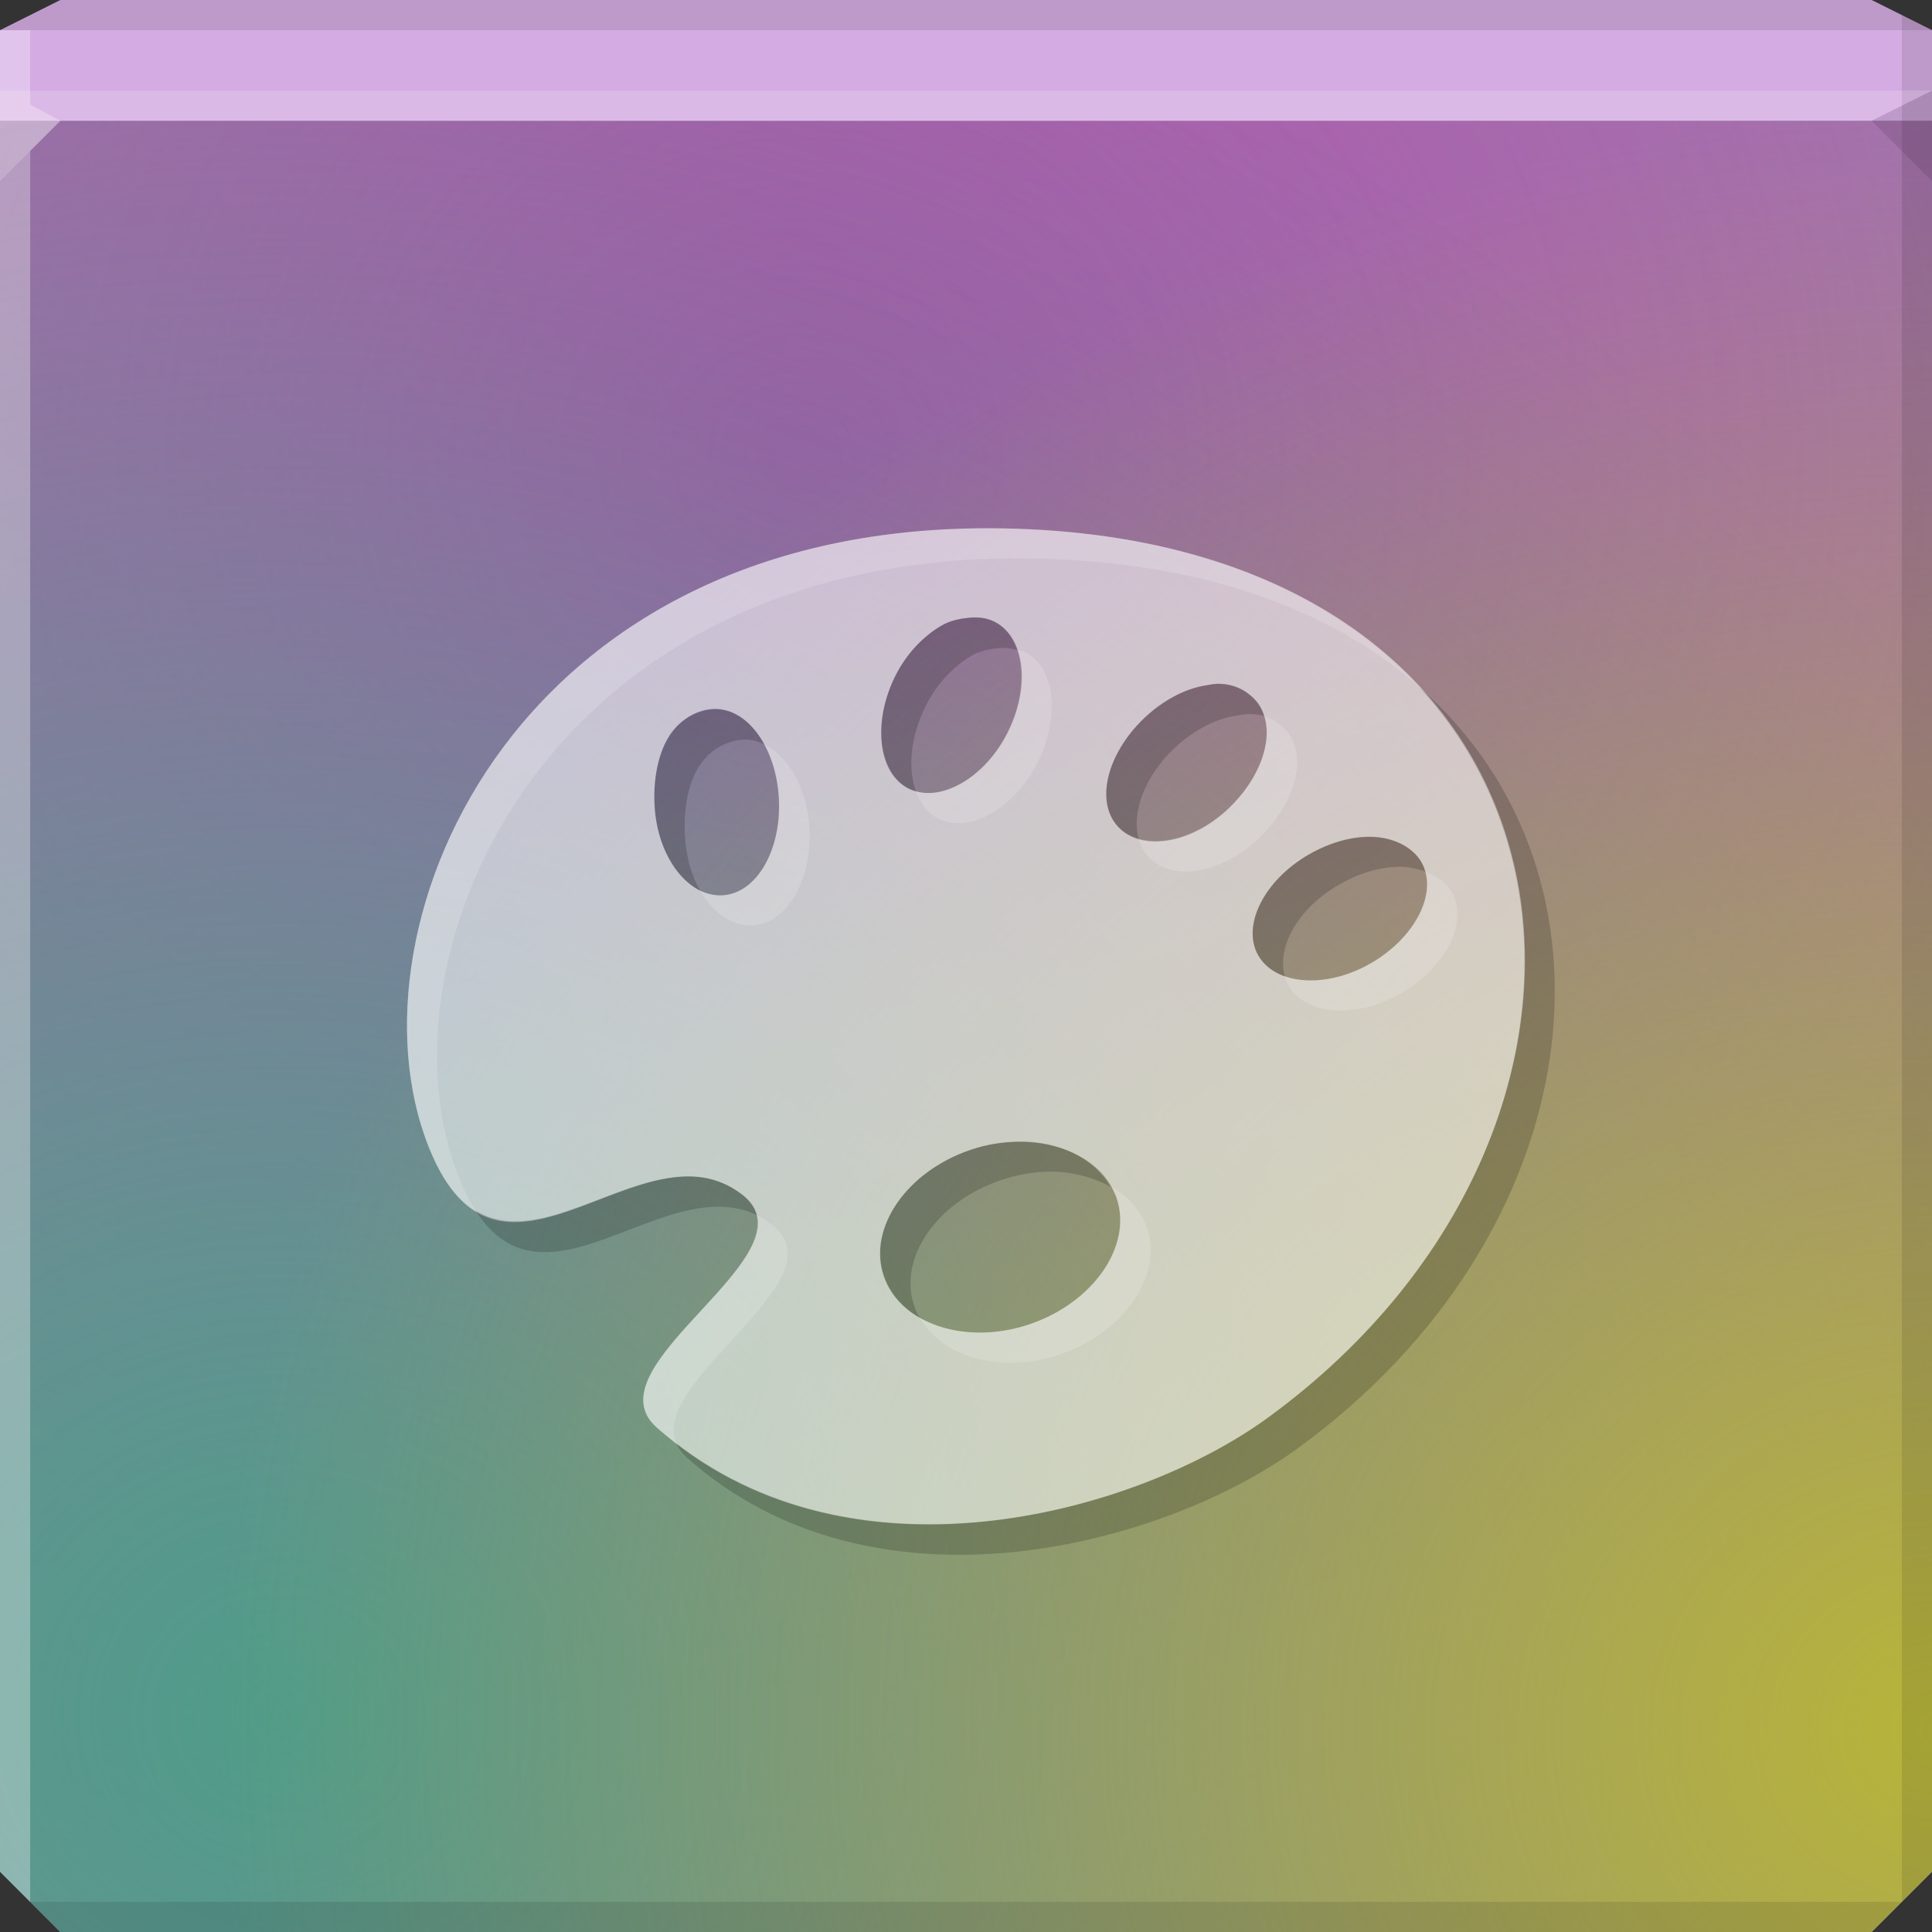 <?xml version="1.0" encoding="UTF-8" standalone="no"?>
<!-- Created with Inkscape (http://www.inkscape.org/) -->

<svg
   xmlns:dc="http://purl.org/dc/elements/1.1/"
   xmlns:cc="http://creativecommons.org/ns#"
   xmlns:rdf="http://www.w3.org/1999/02/22-rdf-syntax-ns#"
   xmlns:svg="http://www.w3.org/2000/svg"
   xmlns="http://www.w3.org/2000/svg"
   xmlns:xlink="http://www.w3.org/1999/xlink"
   xmlns:sodipodi="http://sodipodi.sourceforge.net/DTD/sodipodi-0.dtd"
   xmlns:inkscape="http://www.inkscape.org/namespaces/inkscape"
   width="64"
   height="64"
   id="svg13094"
   version="1.1"
   inkscape:version="0.48.3.1 r9886"
   sodipodi:docname="krita.svg">
  <rect width="100%" height="100%" fill="#333333" stroke="none"/>
  <sodipodi:namedview
     id="base"
     pagecolor="#cbcdd6"
     bordercolor="#666666"
     borderopacity="1.0"
     inkscape:pageopacity="1"
     inkscape:pageshadow="2"
     inkscape:zoom="5.6568545"
     inkscape:cx="19.921919"
     inkscape:cy="34.369394"
     inkscape:document-units="px"
     inkscape:current-layer="svg13094"
     showgrid="false"
     inkscape:snap-bbox="true"
     inkscape:bbox-paths="true"
     inkscape:bbox-nodes="true"
     inkscape:snap-bbox-edge-midpoints="true"
     inkscape:snap-bbox-midpoints="true"
     inkscape:object-paths="true"
     inkscape:snap-intersection-paths="true"
     inkscape:object-nodes="true"
     inkscape:snap-smooth-nodes="true"
     inkscape:snap-midpoints="true"
     inkscape:snap-object-midpoints="true"
     inkscape:snap-center="true"
     showguides="false"
     inkscape:guide-bbox="true"
     inkscape:window-width="1920"
     inkscape:window-height="1023"
     inkscape:window-x="-10"
     inkscape:window-y="35"
     inkscape:window-maximized="1"
     inkscape:snap-global="false"
     fit-margin-top="0"
     fit-margin-left="0"
     fit-margin-right="0"
     fit-margin-bottom="0"
     showborder="true"
     inkscape:showpageshadow="false"
     inkscape:snap-page="true">
    <inkscape:grid
       type="xygrid"
       id="grid3075"
       empspacing="5"
       visible="true"
       enabled="true"
       snapvisiblegridlinesonly="true"
       originx="1.6362304e-08px"
       originy="18px" />
    <sodipodi:guide
       orientation="0,1"
       position="-11,30"
       id="guide9148" />
    <sodipodi:guide
       orientation="1,0"
       position="32,70"
       id="guide9150" />
  </sodipodi:namedview>
  <defs
     id="defs13096">
    <linearGradient
       id="linearGradient3912">
      <stop
         style="stop-color:#b7b539;stop-opacity:1;"
         offset="0"
         id="stop3914" />
      <stop
         style="stop-color:#ada444;stop-opacity:0;"
         offset="1"
         id="stop3916" />
    </linearGradient>
    <linearGradient
       id="linearGradient3896">
      <stop
         style="stop-color:#4f9c89;stop-opacity:1;"
         offset="0"
         id="stop3898" />
      <stop
         style="stop-color:#509e88;stop-opacity:0;"
         offset="1"
         id="stop3900" />
    </linearGradient>
    <linearGradient
       id="linearGradient3880">
      <stop
         style="stop-color:#ab50ab;stop-opacity:1;"
         offset="0"
         id="stop3882" />
      <stop
         style="stop-color:#9a4a9a;stop-opacity:0.405;"
         offset="1"
         id="stop3884" />
    </linearGradient>
    <linearGradient
       id="linearGradient3094">
      <stop
         offset="0"
         style="stop-color:#bdc4cf;stop-opacity:1;"
         id="stop3096" />
      <stop
         offset="1"
         style="stop-color:#a1a8ba;stop-opacity:1;"
         id="stop3104" />
    </linearGradient>
    <radialGradient
       inkscape:collect="always"
       xlink:href="#linearGradient3094"
       id="radialGradient3878"
       gradientUnits="userSpaceOnUse"
       gradientTransform="matrix(6.8856667e-8,1.563,-1.438,6.3348129e-8,57.491,-34.031)"
       cx="30.74"
       cy="17.037"
       fx="30.74"
       fy="17.037"
       r="32" />
    <radialGradient
       inkscape:collect="always"
       xlink:href="#linearGradient3880"
       id="radialGradient3894"
       gradientUnits="userSpaceOnUse"
       gradientTransform="matrix(1.934,0,0,1.813,-29.198,-24.706)"
       cx="28.794"
       cy="21.927"
       fx="28.794"
       fy="21.927"
       r="32" />
    <radialGradient
       inkscape:collect="always"
       xlink:href="#linearGradient3896"
       id="radialGradient3910"
       gradientUnits="userSpaceOnUse"
       gradientTransform="matrix(2.065,0,0,1.936,-32.728,-33.952)"
       cx="20.367"
       cy="46.889"
       fx="20.367"
       fy="46.889"
       r="32" />
    <radialGradient
       inkscape:collect="always"
       xlink:href="#linearGradient3912"
       id="radialGradient3922"
       gradientUnits="userSpaceOnUse"
       gradientTransform="matrix(1.784,0,0,1.673,-26.433,-24.192)"
       cx="50.824"
       cy="48.732"
       fx="50.824"
       fy="48.732"
       r="32" />
  </defs>
  <path
     inkscape:connector-curvature="0"
     style="color:#000000;fill:url(#radialGradient3878);fill-opacity:1;fill-rule:nonzero;stroke:none;stroke-width:2.286;marker:none;visibility:visible;display:inline;overflow:visible;enable-background:accumulate"
     d="m 0,4 0,30 0,28 2,2 30,0 30,0 2,-2 L 64,34 64,4 32,4 0,4 z"
     id="path3876" />
  <path
     id="path3892"
     d="m 0,4 0,30 0,28 2,2 30,0 30,0 2,-2 L 64,34 64,4 32,4 0,4 z"
     style="color:#000000;fill:url(#radialGradient3894);fill-opacity:1;fill-rule:nonzero;stroke:none;stroke-width:2.286;marker:none;visibility:visible;display:inline;overflow:visible;enable-background:accumulate"
     inkscape:connector-curvature="0" />
  <path
     inkscape:connector-curvature="0"
     style="color:#000000;fill:url(#radialGradient3910);fill-opacity:1;fill-rule:nonzero;stroke:none;stroke-width:2.286;marker:none;visibility:visible;display:inline;overflow:visible;enable-background:accumulate"
     d="m 0,4 0,30 0,28 2,2 30,0 30,0 2,-2 L 64,34 64,4 32,4 0,4 z"
     id="path3908" />
  <path
     inkscape:connector-curvature="0"
     style="color:#000000;fill:url(#radialGradient3922);fill-opacity:1;fill-rule:nonzero;stroke:none;stroke-width:2.286;marker:none;visibility:visible;display:inline;overflow:visible;enable-background:accumulate"
     d="m 0,4 0,30 0,28 2,2 30,0 30,0 2,-2 L 64,34 64,4 32,4 0,4 z"
     id="path3920" />
  <path
     style="color:#000000;fill:#d4abe2;fill-opacity:1;fill-rule:nonzero;stroke:none;marker:none;visibility:visible;display:inline;overflow:visible;enable-background:accumulate"
     d="M 2 0 L 0 1 L 0 4 L 19.562 4 L 39.125 4 L 64 4 L 64 1 L 62 0 L 39.125 0 L 19.562 0 L 2 0 z "
     id="path6688" />
  <g
     id="g3043"
     inkscape:export-filename="folder.png"
     inkscape:export-xdpi="90"
     inkscape:export-ydpi="90"
     transform="translate(-0.625,0.082)" />
  <g
     id="scalable"
     transform="matrix(1.039,0,0,1.039,1214.722,1878.812)"
     inkscape:label="#g3701"
     style="fill:#ffffff" />
  <path
     style="fill:#000000;fill-opacity:0.102;fill-rule:nonzero"
     d="M 63 0.5 L 63 34 L 63 63 L 64 62 L 64 34 L 64 1 L 63 0.5 z M 63 63 L 32 63 L 1 63 L 2 64 L 32 64 L 62 64 L 63 63 z "
     id="path4366" />
  <path
     style="fill:#ffffff;fill-opacity:0.301;fill-rule:nonzero"
     d="M 0 1 L 0 34 L 0 62 L 1 63 L 1 34 L 1 5 L 2 4 L 1 3.469 L 1 1 L 0 1 z "
     id="path3864" />
  <path
     d="M 64,6 62,4 64,3 z"
     id="path3028"
     style="fill:#000000;fill-opacity:0.102"
     inkscape:connector-curvature="0" />
  <path
     style="fill:#ffffff;fill-opacity:0.161;fill-rule:nonzero"
     d="M 0 3 L 0 6 L 2 4 L 32 4 L 62 4 L 64 3 L 32 3 L 0 3 z "
     id="path4298" />
  <path
     style="fill:#000000;fill-opacity:0.102;fill-rule:nonzero"
     d="M 2 0 L 0 1 L 32 1 L 64 1 L 62 0 L 32 0 L 2 0 z "
     id="path4444" />
  <path
     inkscape:connector-curvature="0"
     style="color:#000000;fill:#ffffff;fill-opacity:0.558;fill-rule:nonzero;stroke:none;stroke-width:2;marker:none;visibility:visible;display:inline;overflow:visible;enable-background:accumulate"
     d="M 33.194,17.504 C 16.728,17.229 11.137,31.195 14.35,38.341 c 2.397,5.333 6.939,-1.278 10.226,1.222 2.567,1.953 -5.141,5.653 -2.83,7.717 6.208,5.543 15.82,2.913 20.258,-0.322 13.591,-9.905 11.089,-29.122 -8.811,-29.455 z m -1.093,2.958 c 0.301,-0.029 0.582,0.002 0.836,0.129 1.017,0.507 1.21,2.14 0.45,3.666 -0.76,1.526 -2.263,2.372 -3.28,1.865 -1.017,-0.507 -1.21,-2.204 -0.45,-3.73 0.38,-0.763 0.961,-1.338 1.543,-1.672 0.291,-0.167 0.6,-0.229 0.9,-0.257 z m 8.296,2.187 c 0.471,0.014 0.862,0.207 1.158,0.514 0.788,0.819 0.392,2.419 -0.836,3.601 -1.228,1.183 -2.878,1.462 -3.666,0.643 -0.788,-0.819 -0.392,-2.419 0.836,-3.601 0.614,-0.591 1.333,-0.974 1.994,-1.093 0.165,-0.03 0.358,-0.069 0.514,-0.064 z m -16.785,0.836 c 1.135,-0.063 2.092,1.256 2.187,2.958 0.094,1.702 -0.73,3.153 -1.865,3.216 -1.135,0.063 -2.156,-1.256 -2.251,-2.958 -0.047,-0.851 0.109,-1.672 0.45,-2.251 0.341,-0.578 0.912,-0.933 1.479,-0.965 z m 21.93,4.245 c 0.67,0.043 1.259,0.344 1.543,0.836 0.568,0.984 -0.196,2.492 -1.672,3.344 -1.477,0.852 -3.162,0.727 -3.73,-0.257 -0.568,-0.984 0.196,-2.492 1.672,-3.344 0.738,-0.426 1.517,-0.622 2.187,-0.579 z M 33.708,37.826 c 1.525,-0.029 2.88,0.679 3.28,1.865 0.533,1.582 -0.773,3.466 -2.894,4.18 -2.121,0.714 -4.29,-0.026 -4.823,-1.608 -0.533,-1.582 0.773,-3.466 2.894,-4.18 0.53,-0.179 1.035,-0.247 1.543,-0.257 z"
     id="path3929" />
  <path
     style="color:#000000;fill:#ffffff;fill-opacity:0.164;fill-rule:nonzero;stroke:none;stroke-width:2;marker:none;visibility:visible;display:inline;overflow:visible;enable-background:accumulate"
     d="M 33.188,17.5 C 16.722,17.225 11.131,31.197 14.344,38.344 c 0.406,0.904 0.893,1.43 1.406,1.75 -0.141,-0.221 -0.278,-0.464 -0.406,-0.75 C 12.131,32.197 17.722,18.225 34.188,18.5 39.784,18.593 44.002,20.171 46.875,22.625 44.021,19.63 39.486,17.605 33.188,17.5 z m 0.5,4.031 c 0.255,0.74 0.171,1.747 -0.312,2.719 -0.701,1.406 -2.031,2.244 -3.031,1.969 0.149,0.407 0.396,0.73 0.75,0.906 1.017,0.507 2.521,-0.349 3.281,-1.875 0.76,-1.526 0.58,-3.149 -0.438,-3.656 -0.077,-0.038 -0.168,-0.041 -0.25,-0.062 z m 8.188,2.188 c 0.277,0.868 -0.166,2.077 -1.156,3.031 -0.946,0.911 -2.14,1.281 -3,1.031 0.064,0.233 0.176,0.451 0.344,0.625 0.788,0.819 2.428,0.526 3.656,-0.656 1.228,-1.183 1.632,-2.775 0.844,-3.594 -0.186,-0.193 -0.43,-0.351 -0.688,-0.438 z m -16.562,0.938 c 0.272,0.496 0.462,1.097 0.5,1.781 0.094,1.702 -0.74,3.156 -1.875,3.219 -0.259,0.014 -0.512,-0.038 -0.75,-0.156 0.424,0.737 1.071,1.194 1.75,1.156 1.135,-0.063 1.969,-1.517 1.875,-3.219 -0.074,-1.328 -0.701,-2.394 -1.5,-2.781 z M 47.219,28.875 c 0.286,0.971 -0.479,2.261 -1.812,3.031 -0.992,0.573 -2.065,0.712 -2.844,0.438 0.031,0.104 0.07,0.217 0.125,0.312 0.568,0.984 2.242,1.102 3.719,0.25 1.476,-0.852 2.256,-2.359 1.688,-3.344 -0.183,-0.317 -0.499,-0.547 -0.875,-0.688 z M 36.812,39.312 c 0.069,0.122 0.142,0.24 0.188,0.375 0.533,1.582 -0.786,3.473 -2.906,4.188 -1.325,0.446 -2.673,0.322 -3.625,-0.219 0.742,1.295 2.697,1.868 4.625,1.219 2.121,-0.714 3.439,-2.605 2.906,-4.188 -0.197,-0.585 -0.62,-1.054 -1.188,-1.375 z m -11.75,0.938 c 0.531,2.043 -5.376,5.189 -3.312,7.031 0.216,0.193 0.432,0.357 0.656,0.531 -0.905,-2.118 5.539,-5.438 3.156,-7.25 -0.166,-0.126 -0.328,-0.23 -0.5,-0.312 z"
     id="path3924"
     inkscape:connector-curvature="0" />
  <path
     style="color:#000000;fill:#000000;fill-opacity:0.181;fill-rule:nonzero;stroke:none;stroke-width:2;marker:none;visibility:visible;display:inline;overflow:visible;enable-background:accumulate"
     d="M 32.094 20.469 C 31.793 20.497 31.479 20.552 31.188 20.719 C 30.605 21.053 30.036 21.643 29.656 22.406 C 28.896 23.932 29.076 25.618 30.094 26.125 C 30.173 26.165 30.259 26.195 30.344 26.219 C 30.064 25.455 30.16 24.402 30.656 23.406 C 31.036 22.643 31.605 22.053 32.188 21.719 C 32.479 21.552 32.793 21.497 33.094 21.469 C 33.303 21.449 33.499 21.481 33.688 21.531 C 33.542 21.109 33.307 20.778 32.938 20.594 C 32.683 20.467 32.394 20.44 32.094 20.469 z M 40.406 22.656 C 40.249 22.652 40.04 22.689 39.875 22.719 C 39.214 22.838 38.489 23.221 37.875 23.812 C 36.647 24.995 36.274 26.588 37.062 27.406 C 37.244 27.595 37.462 27.707 37.719 27.781 C 37.481 26.918 37.907 25.744 38.875 24.812 C 39.489 24.221 40.214 23.838 40.875 23.719 C 41.04 23.689 41.249 23.652 41.406 23.656 C 41.581 23.661 41.723 23.667 41.875 23.719 C 41.809 23.511 41.715 23.315 41.562 23.156 C 41.267 22.849 40.877 22.67 40.406 22.656 z M 47 22.75 C 53.018 29.235 51.228 40.243 42 46.969 C 37.717 50.09 28.617 52.621 22.406 47.812 C 22.476 47.977 22.584 48.133 22.75 48.281 C 28.958 53.824 38.562 51.203 43 47.969 C 52.709 40.893 54.192 29.051 47 22.75 z M 23.625 23.5 C 23.058 23.531 22.466 23.859 22.125 24.438 C 21.784 25.016 21.64 25.836 21.688 26.688 C 21.761 28.001 22.385 29.101 23.188 29.5 C 22.903 29.004 22.726 28.372 22.688 27.688 C 22.64 26.836 22.784 26.016 23.125 25.438 C 23.466 24.859 24.058 24.531 24.625 24.5 C 24.874 24.486 25.088 24.547 25.312 24.656 C 24.907 23.919 24.304 23.462 23.625 23.5 z M 45.531 27.719 C 44.861 27.676 44.082 27.886 43.344 28.312 C 41.867 29.165 41.119 30.672 41.688 31.656 C 41.874 31.979 42.182 32.21 42.562 32.344 C 42.276 31.373 43.01 30.083 44.344 29.312 C 45.082 28.886 45.861 28.676 46.531 28.719 C 46.77 28.734 47.011 28.797 47.219 28.875 C 47.188 28.771 47.149 28.658 47.094 28.562 C 46.81 28.07 46.201 27.762 45.531 27.719 z M 33.719 37.812 C 33.21 37.823 32.686 37.915 32.156 38.094 C 30.036 38.808 28.748 40.668 29.281 42.25 C 29.481 42.843 29.897 43.332 30.469 43.656 C 30.395 43.527 30.33 43.394 30.281 43.25 C 29.748 41.668 31.036 39.808 33.156 39.094 C 33.686 38.915 34.21 38.823 34.719 38.812 C 35.481 38.798 36.202 38.991 36.781 39.312 C 36.24 38.368 35.064 37.787 33.719 37.812 z M 22.625 38.969 C 20.286 39.082 17.696 41.308 15.75 40.094 C 18.095 43.776 22.013 38.787 25.062 40.25 C 24.999 40.004 24.838 39.772 24.562 39.562 C 23.946 39.094 23.307 38.936 22.625 38.969 z "
     id="path3011" />
</svg>
